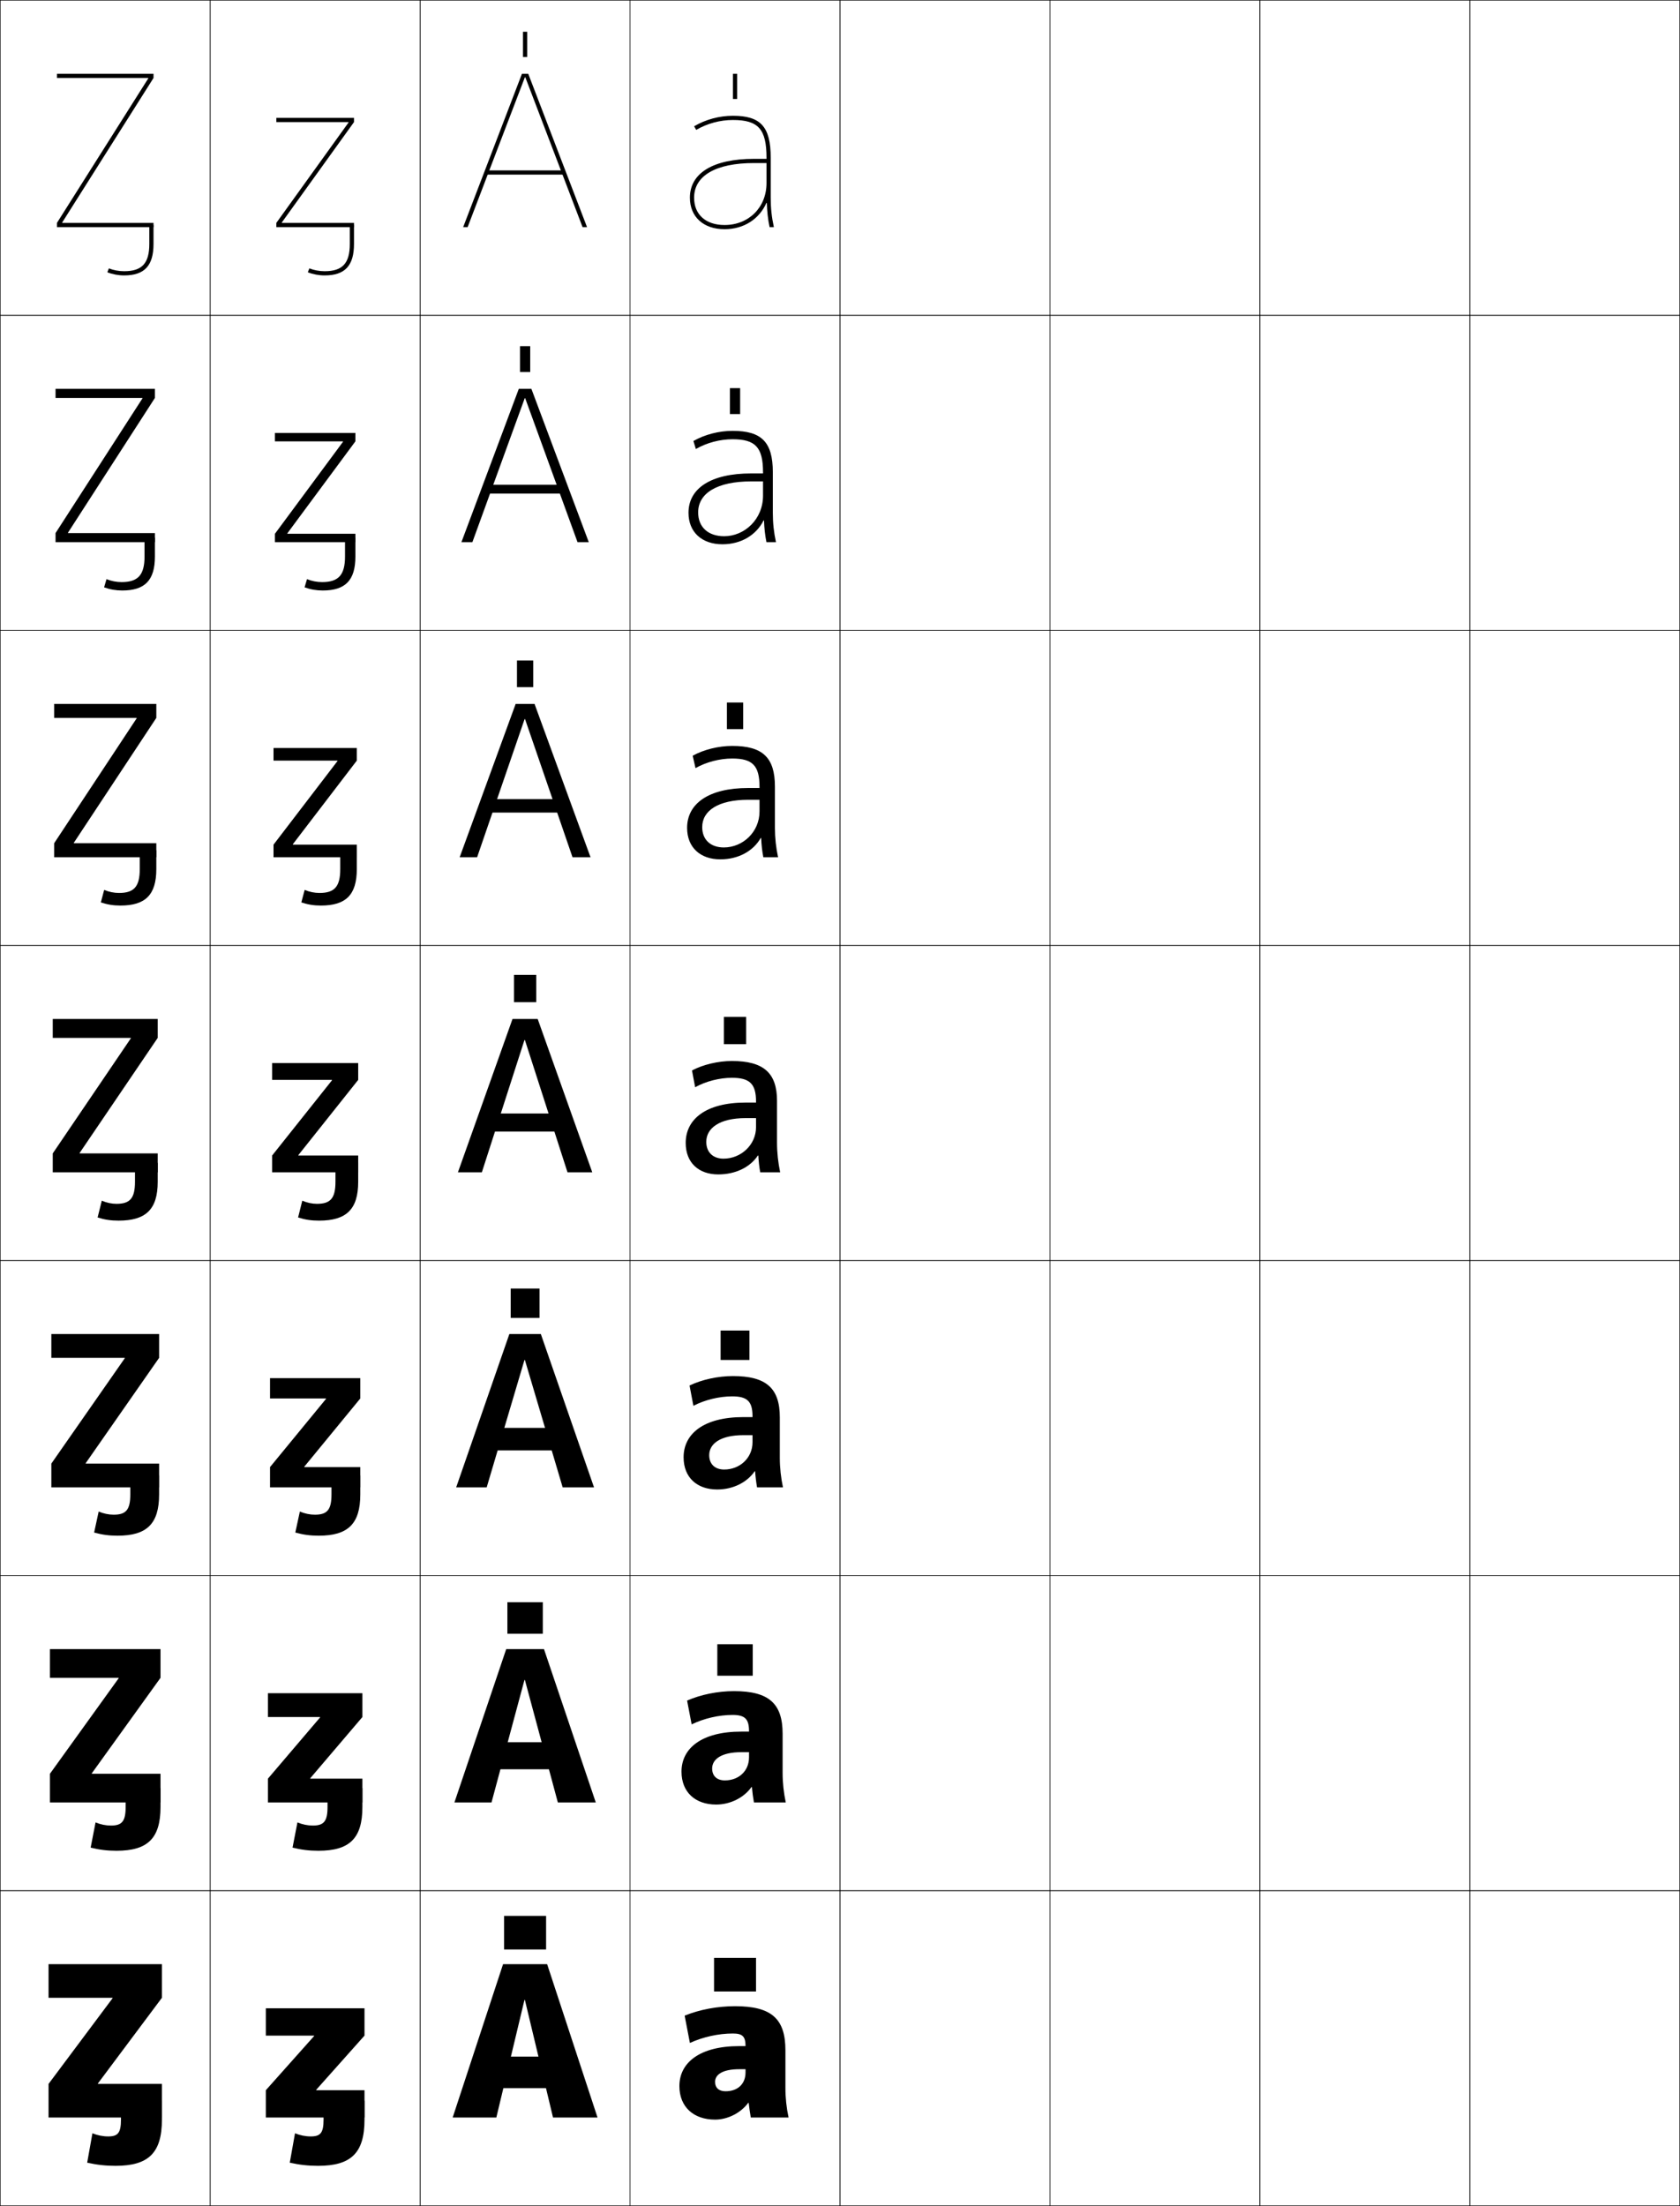 <?xml version="1.0" encoding="utf-8"?>
<!-- Generator: Adobe Illustrator 11 Build 225, SVG Export Plug-In . SVG Version: 6.0.0 Build 78)  -->
<!DOCTYPE svg PUBLIC "-//W3C//DTD SVG 1.0//EN"    "http://www.w3.org/TR/2001/REC-SVG-20010904/DTD/svg10.dtd">
<svg  xmlns="http://www.w3.org/2000/svg" xmlns:xlink="http://www.w3.org/1999/xlink" xmlns:a="http://ns.adobe.com/AdobeSVGViewerExtensions/3.0/"
	 width="800.25" height="1050.25" viewBox="0 0 800.25 1050.25" overflow="visible" enable-background="new 0 0 800.25 1050.25"
	 xml:space="preserve">
		<g id="レイヤー1">
			<g>
				<rect x="0.125" y="0.125" fill="none" stroke="#000000" stroke-width="0.25" width="100" height="150"/> 
				<rect x="100.125" y="0.125" fill="none" stroke="#000000" stroke-width="0.25" width="100" height="150"/> 
				<rect x="200.125" y="0.125" fill="none" stroke="#000000" stroke-width="0.25" width="100" height="150"/> 
				<rect x="300.125" y="0.125" fill="none" stroke="#000000" stroke-width="0.25" width="100" height="150"/> 
				<rect x="400.125" y="0.125" fill="none" stroke="#000000" stroke-width="0.25" width="100" height="150"/> 
				<rect x="500.125" y="0.125" fill="none" stroke="#000000" stroke-width="0.25" width="100" height="150"/> 
				<rect x="600.125" y="0.125" fill="none" stroke="#000000" stroke-width="0.25" width="100" height="150"/> 
				<rect x="0.125" y="150.125" fill="none" stroke="#000000" stroke-width="0.25" width="100" height="150"/> 
				<rect x="100.125" y="150.125" fill="none" stroke="#000000" stroke-width="0.25" width="100" height="150"/> 
				<rect x="200.125" y="150.125" fill="none" stroke="#000000" stroke-width="0.25" width="100" height="150"/> 
				<rect x="300.125" y="150.125" fill="none" stroke="#000000" stroke-width="0.25" width="100" height="150"/> 
				<rect x="400.125" y="150.125" fill="none" stroke="#000000" stroke-width="0.25" width="100" height="150"/> 
				<rect x="500.125" y="150.125" fill="none" stroke="#000000" stroke-width="0.25" width="100" height="150"/> 
				<rect x="600.125" y="150.125" fill="none" stroke="#000000" stroke-width="0.25" width="100" height="150"/> 
				<rect x="0.125" y="300.125" fill="none" stroke="#000000" stroke-width="0.25" width="100" height="150"/> 
				<rect x="100.125" y="300.125" fill="none" stroke="#000000" stroke-width="0.25" width="100" height="150"/> 
				<rect x="200.125" y="300.125" fill="none" stroke="#000000" stroke-width="0.25" width="100" height="150"/> 
				<rect x="300.125" y="300.125" fill="none" stroke="#000000" stroke-width="0.25" width="100" height="150"/> 
				<rect x="400.125" y="300.125" fill="none" stroke="#000000" stroke-width="0.25" width="100" height="150"/> 
				<rect x="500.125" y="300.125" fill="none" stroke="#000000" stroke-width="0.25" width="100" height="150"/> 
				<rect x="600.125" y="300.125" fill="none" stroke="#000000" stroke-width="0.25" width="100" height="150"/> 
				<rect x="0.125" y="450.125" fill="none" stroke="#000000" stroke-width="0.25" width="100" height="150"/> 
				<rect x="100.125" y="450.125" fill="none" stroke="#000000" stroke-width="0.25" width="100" height="150"/> 
				<rect x="200.125" y="450.125" fill="none" stroke="#000000" stroke-width="0.25" width="100" height="150"/> 
				<rect x="300.125" y="450.125" fill="none" stroke="#000000" stroke-width="0.25" width="100" height="150"/> 
				<rect x="400.125" y="450.125" fill="none" stroke="#000000" stroke-width="0.25" width="100" height="150"/> 
				<rect x="500.125" y="450.125" fill="none" stroke="#000000" stroke-width="0.25" width="100" height="150"/> 
				<rect x="600.125" y="450.125" fill="none" stroke="#000000" stroke-width="0.25" width="100" height="150"/> 
				<rect x="0.125" y="600.125" fill="none" stroke="#000000" stroke-width="0.25" width="100" height="150"/> 
				<rect x="100.125" y="600.125" fill="none" stroke="#000000" stroke-width="0.25" width="100" height="150"/> 
				<rect x="200.125" y="600.125" fill="none" stroke="#000000" stroke-width="0.25" width="100" height="150"/> 
				<rect x="300.125" y="600.125" fill="none" stroke="#000000" stroke-width="0.25" width="100" height="150"/> 
				<rect x="400.125" y="600.125" fill="none" stroke="#000000" stroke-width="0.25" width="100" height="150"/> 
				<rect x="500.125" y="600.125" fill="none" stroke="#000000" stroke-width="0.25" width="100" height="150"/> 
				<rect x="600.125" y="600.125" fill="none" stroke="#000000" stroke-width="0.25" width="100" height="150"/> 
				<rect x="0.125" y="750.125" fill="none" stroke="#000000" stroke-width="0.25" width="100" height="150"/> 
				<rect x="100.125" y="750.125" fill="none" stroke="#000000" stroke-width="0.25" width="100" height="150"/> 
				<rect x="200.125" y="750.125" fill="none" stroke="#000000" stroke-width="0.25" width="100" height="150"/> 
				<rect x="300.125" y="750.125" fill="none" stroke="#000000" stroke-width="0.25" width="100" height="150"/> 
				<rect x="400.125" y="750.125" fill="none" stroke="#000000" stroke-width="0.25" width="100" height="150"/> 
				<rect x="500.125" y="750.125" fill="none" stroke="#000000" stroke-width="0.25" width="100" height="150"/> 
				<rect x="600.125" y="750.125" fill="none" stroke="#000000" stroke-width="0.25" width="100" height="150"/> 
				<rect x="0.125" y="900.125" fill="none" stroke="#000000" stroke-width="0.25" width="100" height="150"/> 
				<rect x="100.125" y="900.125" fill="none" stroke="#000000" stroke-width="0.25" width="100" height="150"/> 
				<rect x="200.125" y="900.125" fill="none" stroke="#000000" stroke-width="0.25" width="100" height="150"/> 
				<rect x="300.125" y="900.125" fill="none" stroke="#000000" stroke-width="0.25" width="100" height="150"/> 
				<rect x="400.125" y="900.125" fill="none" stroke="#000000" stroke-width="0.25" width="100" height="150"/> 
				<rect x="500.125" y="900.125" fill="none" stroke="#000000" stroke-width="0.25" width="100" height="150"/> 
				<rect x="600.125" y="900.125" fill="none" stroke="#000000" stroke-width="0.25" width="100" height="150"/> 
				<rect x="700.125" y="0.125" fill="none" stroke="#000000" stroke-width="0.25" width="100" height="150"/> 
				<rect x="700.125" y="150.125" fill="none" stroke="#000000" stroke-width="0.25" width="100" height="150"/> 
				<rect x="700.125" y="300.125" fill="none" stroke="#000000" stroke-width="0.25" width="100" height="150"/> 
				<rect x="700.125" y="450.125" fill="none" stroke="#000000" stroke-width="0.25" width="100" height="150"/> 
				<rect x="700.125" y="600.125" fill="none" stroke="#000000" stroke-width="0.25" width="100" height="150"/> 
				<rect x="700.125" y="750.125" fill="none" stroke="#000000" stroke-width="0.25" width="100" height="150"/> 
				<rect x="700.125" y="900.125" fill="none" stroke="#000000" stroke-width="0.25" width="100" height="150"/> 
			</g>
			<g>
				<g>
					<g>
						<polygon points="263.425,1008.125 284.625,1008.125 260.625,935.125 239.625,935.125 215.625,1008.125 
							236.425,1008.125 249.824,952.125 250.025,952.125 "/>
						<rect x="230.125" y="979.125" width="40" height="15"/> 
					</g>
					<rect x="240.125" y="912.125" width="20" height="16"/> 
				</g>
				<g>
					<g>
						<polygon points="216.458,858.125 234.125,858.125 249.824,799.792 250.025,799.792 265.725,858.125 
							283.792,858.125 259.125,785.125 241.125,785.125 "/>
						<rect x="230.125" y="829.458" width="40" height="12.867"/> 
					</g>
					<rect x="241.691" y="762.791" width="16.866" height="15.001"/> 
				</g>
				<g>
					<g>
						<polygon points="217.292,708.125 231.825,708.125 249.824,647.458 250.025,647.458 
							268.024,708.125 282.958,708.125 257.625,635.125 242.625,635.125 "/>
						<rect x="230.125" y="679.792" width="40" height="10.732"/> 
					</g>
					<rect x="243.259" y="613.458" width="13.733" height="14"/> 
				</g>
				<g>
					<g>
						<polygon points="218.125,558.125 229.525,558.125 249.824,495.125 250.025,495.125 270.324,558.125 
							282.125,558.125 256.125,485.125 244.125,485.125 "/>
						<rect x="230.125" y="530.125" width="40" height="8.6"/> 
					</g>
					<rect x="244.825" y="464.125" width="10.6" height="13"/> 
				</g>
				<g>
					<g>
						<polygon points="250.091,342.345 272.714,408.125 281.292,408.125 254.625,335.125 
							245.625,335.125 218.958,408.125 227.269,408.125 249.891,342.345 "/>
						<rect x="230.458" y="380.458" width="39.333" height="6.399"/> 
					</g>
					<rect x="246.258" y="314.458" width="7.733" height="12.667"/> 
				</g>
				<g>
					<g>
						<polygon points="250.158,189.565 275.105,258.125 280.458,258.125 253.125,185.125 247.125,185.125 
							219.792,258.125 225.012,258.125 249.958,189.565 "/>
						<rect x="230.792" y="230.792" width="38.667" height="4.2"/> 
					</g>
					<rect x="247.692" y="164.792" width="4.866" height="12.333"/> 
				</g>
				<g>
					<g>
						<polygon points="250.225,36.785 277.495,108.125 279.625,108.125 251.625,35.125 248.625,35.125 220.625,108.125 
							222.755,108.125 250.025,36.785 "/>
						<rect x="231.125" y="81.125" width="38" height="2"/> 
					</g>
					<rect x="249.125" y="15.125" width="2" height="12"/> 
				</g>
			</g>
			<g>
				<rect x="340.125" y="932.125" width="20" height="16"/> 
				<rect x="341.691" y="782.791" width="16.867" height="15"/> 
				<rect x="343.258" y="633.458" width="13.733" height="14"/> 
				<rect x="344.825" y="484.125" width="10.6" height="13"/> 
				<rect x="346.258" y="334.458" width="7.733" height="12.667"/> 
				<rect x="347.692" y="184.792" width="4.867" height="12.333"/> 
				<rect x="349.125" y="35.125" width="2" height="12"/> 
			</g>
			<g>
				<g>
					<polygon points="70.625,37.324 27.125,106.125 27.125,108.125 73.125,108.125 73.125,106.125 29.625,106.125 
						29.625,105.924 73.125,37.125 73.125,35.125 27.125,35.125 27.125,37.125 70.625,37.125 "/>
					<path d="M73.125,107.125h-2v9c0,9.234-3.477,13-12,13c-2.488,0-5.066-0.482-7.259-1.357
						L51.125,129.625c2.427,0.969,5.263,1.5,8,1.5c9.682,0,14-4.625,14-15V107.125z"/>
				</g>
				<g>
					<polygon points="67.858,189.657 26.458,253.792 26.458,258.125 73.792,258.125 
						73.792,253.792 32.391,253.792 32.391,253.59 73.792,189.458 73.792,185.125 
						26.458,185.125 26.458,189.458 67.858,189.458 "/>
					<path d="M73.792,255.958H68.847v9c0,8.771-3.095,12.167-10.934,12.167
						c-2.43,0-4.958-0.492-7.172-1.405L49.581,279.625c2.8,1.008,5.604,1.5,8.667,1.5
						c10.771,0,15.544-4.854,15.544-16.167V255.958z"/>
				</g>
				<g>
					<polygon points="65.092,341.991 25.792,401.458 25.792,408.125 74.458,408.125 
						74.458,401.458 35.158,401.458 35.158,401.257 74.458,341.792 74.458,335.125 
						25.792,335.125 25.792,341.792 65.092,341.792 "/>
					<path d="M74.458,404.792h-7.889v9c0,8.308-2.713,11.333-9.866,11.333
						c-2.373,0-4.851-0.503-7.086-1.453L48.037,429.625c3.173,1.048,5.945,1.5,9.333,1.5
						c11.861,0,17.088-5.083,17.088-17.333V404.792z"/>
				</g>
				<g>
					<polygon points="25.125,485.125 25.125,494.125 62.325,494.125 62.325,494.324 25.125,549.125 25.125,558.125 
						75.125,558.125 75.125,549.125 37.925,549.125 37.925,548.924 75.125,494.125 75.125,485.125 "/>
					<path d="M75.125,553.625H64.292v9c0,7.844-2.332,10.5-8.8,10.5c-2.314,0-4.743-0.514-7-1.5l-2,8
						c3.547,1.088,6.286,1.5,10,1.5c12.951,0,18.632-5.312,18.632-18.5V553.625z"/>
				</g>
				<g>
					<polygon points="24.458,635.125 24.458,646.458 59.425,646.458 59.425,646.657 
						24.458,696.791 24.458,708.125 75.792,708.125 75.792,696.791 40.825,696.791 
						40.825,696.591 75.792,646.458 75.792,635.125 "/>
					<path d="M62.07,711.458c0,7.343-2.049,9.667-7.9,9.667
						c-2.385,0-4.859-0.515-7.167-1.5l-2.167,10c3.931,1.074,7.126,1.5,11.167,1.5
						c13.849,0,19.789-5.561,19.789-19.667v-9H62.07V711.458z"/>
				</g>
				<g>
					<polygon points="23.792,785.125 23.792,798.792 56.525,798.792 56.525,798.991 
						23.792,844.458 23.792,858.125 76.458,858.125 76.458,844.458 43.725,844.458 
						43.725,844.257 76.458,798.792 76.458,785.125 "/>
					<path d="M59.848,860.292c0,6.841-1.767,8.833-7,8.833c-2.455,0-4.977-0.515-7.333-1.5
						l-2.333,12c4.315,1.061,7.966,1.5,12.333,1.5c14.746,0,20.944-5.81,20.944-20.833v-9
						H59.848V860.292z"/>
				</g>
				<g>
					<polygon points="46.625,991.924 77.125,951.125 77.125,935.125 23.125,935.125 23.125,951.125 53.625,951.125 
						53.625,951.324 23.125,992.125 23.125,1008.125 77.125,1008.125 77.125,992.125 46.625,992.125 "/>
					<path d="M57.625,1009.125c0,6.34-1.484,8-6.1,8c-2.526,0-5.094-0.516-7.5-1.5l-2.5,14
						c4.699,1.047,8.806,1.5,13.5,1.5c15.644,0,22.1-6.058,22.1-22v-9h-19.5V1009.125z"/>
				</g>
			</g>
			<g>
				<g>
					<polygon points="166.015,58.326 131.625,106.125 131.625,108.125 168.625,108.125 168.625,106.125 
						134.235,106.125 134.235,105.926 168.625,58.125 168.625,56.125 131.625,56.125 131.625,58.125 
						166.015,58.125 "/>
					<path d="M168.625,107.125h-2v9c0,9.234-3.477,13-12,13c-2.488,0-5.066-0.482-7.259-1.357
						L146.625,129.625c2.427,0.969,5.263,1.5,8,1.5c9.682,0,14-4.625,14-15V107.125z"/>
				</g>
				<g>
					<polygon points="130.958,206.125 169.291,206.125 169.291,210.125 136.865,253.926 
						136.865,254.125 169.291,254.125 169.291,258.125 130.958,258.125 130.958,254.125 
						163.384,210.326 163.384,210.125 130.958,210.125 "/>
					<path d="M169.291,255.958h-4.944v9c0,8.771-3.095,12.167-10.933,12.167
						c-2.431,0-4.959-0.492-7.173-1.405L145.081,279.625c2.8,1.008,5.604,1.5,8.667,1.5
						c10.771,0,15.543-4.854,15.543-16.167V255.958z"/>
				</g>
				<g>
					<polygon points="130.292,356.125 169.958,356.125 169.958,362.125 139.495,401.926 139.495,402.125 
						169.958,402.125 169.958,408.125 130.292,408.125 130.292,402.125 160.755,362.326 
						160.755,362.125 130.292,362.125 "/>
					<path d="M169.958,404.792h-7.888v9c0,8.308-2.714,11.333-9.867,11.333
						c-2.373,0-4.851-0.503-7.086-1.453L143.537,429.625c3.174,1.048,5.945,1.5,9.333,1.5
						c11.861,0,17.088-5.083,17.088-17.333V404.792z"/>
				</g>
				<g>
					<polygon points="129.625,506.125 170.625,506.125 170.625,514.125 142.125,549.926 142.125,550.125 170.625,550.125 
						170.625,558.125 129.625,558.125 129.625,550.125 158.125,514.326 158.125,514.125 129.625,514.125 "/>
					<path d="M170.625,553.625h-10.833v9c0,7.844-2.332,10.5-8.8,10.5c-2.314,0-4.743-0.514-7-1.5l-2,8
						c3.547,1.088,6.286,1.5,10,1.5c12.951,0,18.632-5.312,18.632-18.5V553.625z"/>
				</g>
				<g>
					<polygon points="144.958,698.458 171.625,698.458 171.625,708.125 128.625,708.125 
						128.625,698.458 155.291,665.992 155.291,665.792 128.625,665.792 128.625,656.125 
						171.625,656.125 171.625,665.792 144.958,698.259 "/>
					<path d="M157.903,711.458c0,7.343-2.049,9.667-7.9,9.667
						c-2.385,0-4.859-0.515-7.167-1.5l-2.167,10c3.932,1.074,7.126,1.5,11.167,1.5
						c13.848,0,19.788-5.561,19.788-19.667v-9H157.903V711.458z"/>
				</g>
				<g>
					<polygon points="147.792,846.792 172.625,846.792 172.625,858.125 127.625,858.125 127.625,846.792 
						152.458,817.659 152.458,817.458 127.625,817.458 127.625,806.125 172.625,806.125 172.625,817.458 
						147.792,846.593 "/>
					<path d="M156.014,860.292c0,6.841-1.767,8.833-7,8.833
						c-2.456,0-4.977-0.515-7.333-1.5l-2.333,12c4.315,1.061,7.966,1.5,12.333,1.5
						c14.746,0,20.944-5.81,20.944-20.833v-9h-16.611V860.292z"/>
				</g>
				<g>
					<polygon points="150.625,995.125 173.625,995.125 173.625,1008.125 126.625,1008.125 126.625,995.125 149.625,969.326 
						149.625,969.125 126.625,969.125 126.625,956.125 173.625,956.125 173.625,969.125 150.625,994.926 "/>
					<path d="M154.125,1009.125c0,6.34-1.484,8-6.1,8c-2.526,0-5.094-0.516-7.5-1.5l-2.5,14
						c4.699,1.047,8.806,1.5,13.5,1.5c15.644,0,22.1-6.058,22.1-22v-9h-19.5V1009.125z"/>
				</g>
			</g>
			<g>
				<path d="M352.125,974.125c-18.891,0-28.5,7.93-28.5,19l17-2c0-3.419,3.555-6,11.5-6h3v1.5
					c0,5.629-3.821,9-9.5,9c-3.158,0-5-1.597-5-4.5l-17,2c0,10.057,6.859,16,17,16
					c5.975,0,12.228-3.157,15.8-8H356.625c0.293,2.479,0.59,4.646,1,7h18
					c-0.969-4.469-1.5-9.344-1.5-14v-18c0-15.019-6.599-21-24-21c-8.384,0-16.869,1.611-24,4.5l2.5,13
					c6.213-2.844,13.572-4.5,20.5-4.5c4.607,0,6,1.478,6,6l0,0H352.125z"/>
				<path d="M349.625,805.125c-7.753,0-15.833,1.647-22.333,4.5l2.167,11.333
					c5.819-2.836,12.93-4.5,19.5-4.5c5.902,0,7.833,1.943,7.833,7.767v0.167H353.125
					c-18.931,0-28.5,7.954-28.5,19.066l14.6-1.5
					c0-4.452,4.468-7.767,13.9-7.767h3.666V836.625c0,6.549-4.924,11-11.5,11
					c-3.74,0-6.066-2.052-6.066-5.667l-14.6,1.5
					c0,9.857,6.642,15.667,16.5,15.667c6.734,0,13.21-3.239,16.834-8.34
					l0.198,0.012c0.241,2.577,0.55,4.997,0.968,7.328h15.166
					c-0.968-4.515-1.5-9.358-1.5-14v-18.667C372.791,811.042,366.301,805.125,349.625,805.125z"/>
				<path d="M349.125,655.125c-7.123,0-14.798,1.685-20.667,4.5l1.833,9.667
					c5.426-2.828,12.287-4.5,18.5-4.5c7.196,0,9.667,2.409,9.667,9.533v0.333H354.125
					c-18.971,0-28.5,7.978-28.5,19.134l12.2-1c0-5.487,5.382-9.533,16.3-9.533h4.333
					V686.625c0,7.47-6.027,13-13.5,13c-4.322,0-7.133-2.508-7.133-6.833l-12.2,1
					c0,9.658,6.425,15.333,16,15.333c7.494,0,14.193-3.32,17.868-8.679l0.197,0.023
					c0.188,2.676,0.509,5.349,0.935,7.655h12.333c-0.967-4.56-1.5-9.372-1.5-14
					v-19.333C371.458,660.979,365.075,655.125,349.125,655.125z"/>
				<path d="M360.125,532.325V536.625c0,8.391-7.131,15-15.5,15c-4.904,0-8.2-2.963-8.2-8
					l-9.8,0.5c0,9.46,6.208,15,15.5,15c8.253,0,15.177-3.402,18.902-9.018l0.196,0.035
					c0.136,2.773,0.468,5.699,0.901,7.982h9.5c-0.967-4.604-1.5-9.386-1.5-14v-20
					c0-13.211-6.275-19-21.5-19c-6.493,0-13.763,1.721-19,4.5l1.5,8
					c5.033-2.82,11.645-4.5,17.5-4.5c8.49,0,11.5,2.875,11.5,11.3v0.5h-5
					c-19.011,0-28.5,8.002-28.5,19.2l9.8-0.5c0-6.521,6.296-11.3,18.7-11.3H360.125z
					"/>
			</g>
			<path d="M348.792,355.125c-6.504,0-13.518,1.736-18.834,4.667l1.339,5.907
				c5.074-2.896,11.551-4.574,17.495-4.574c9.697,0,13,3.375,13,13.533v0.5h-5.334
				c-19.135,0-29.166,7.582-29.166,18.967l7.199-0.333
				c0-7.843,7.66-13.033,21.967-13.033h5.334v5.533c0,9.849-7.986,17.167-17,17.167
				c-6.251,0-10.301-3.636-10.301-9.667L327.292,394.125c0,9.344,6.297,15,15.833,15
				c8.597,0,15.648-3.908,19.25-10.182l0.197,0.023
				c0.135,3.169,0.472,6.337,1.039,9.159H370.625c-0.987-4.629-1.5-9.237-1.5-14v-19.667
				C369.125,360.658,363.293,355.125,348.792,355.125z"/>
			<path d="M348.959,205.125c-6.514,0-13.273,1.752-18.667,4.833l1.178,3.814
				c5.115-2.97,11.458-4.648,17.489-4.648c10.904,0,14.5,3.875,14.5,15.767v0.5h-5.668
				c-19.258,0-29.833,7.163-29.833,18.733l4.6-0.167
				c0-9.164,9.024-14.767,25.233-14.767h5.668v6.767
				c0,11.308-8.842,19.333-18.5,19.333c-7.598,0-12.401-4.309-12.401-11.333
				L327.958,244.125c0,9.229,6.387,15,16.167,15c8.939,0,16.121-4.415,19.598-11.347
				l0.199,0.012c0.133,3.564,0.476,6.976,1.175,10.335H369.625
				c-1.008-4.654-1.5-9.089-1.5-14v-19.333C368.125,210.402,362.736,205.125,348.959,205.125z"/>
			<path d="M365.271,96.614c0.131,3.96,0.479,7.614,1.312,11.511H368.625
				c-1.028-4.68-1.5-8.941-1.5-14v-19c0-14.979-4.945-20-18-20c-6.523,0-13.028,1.769-18.5,5
				l1.017,1.722C336.798,58.802,343.008,57.125,349.125,57.125c12.112,0,16,4.374,16,18v0.5h-6
				c-19.383,0-30.5,6.743-30.5,18.5h2c0-10.486,10.388-16.5,28.5-16.5h6v9.5c0,11.589-8.411,20-20,20
				c-8.944,0-14.5-4.981-14.5-13h-2c0,9.112,6.477,15,16.5,15
				c9.283,0,16.593-4.921,19.945-12.511H365.271z"/>
		</g>
	</svg>
